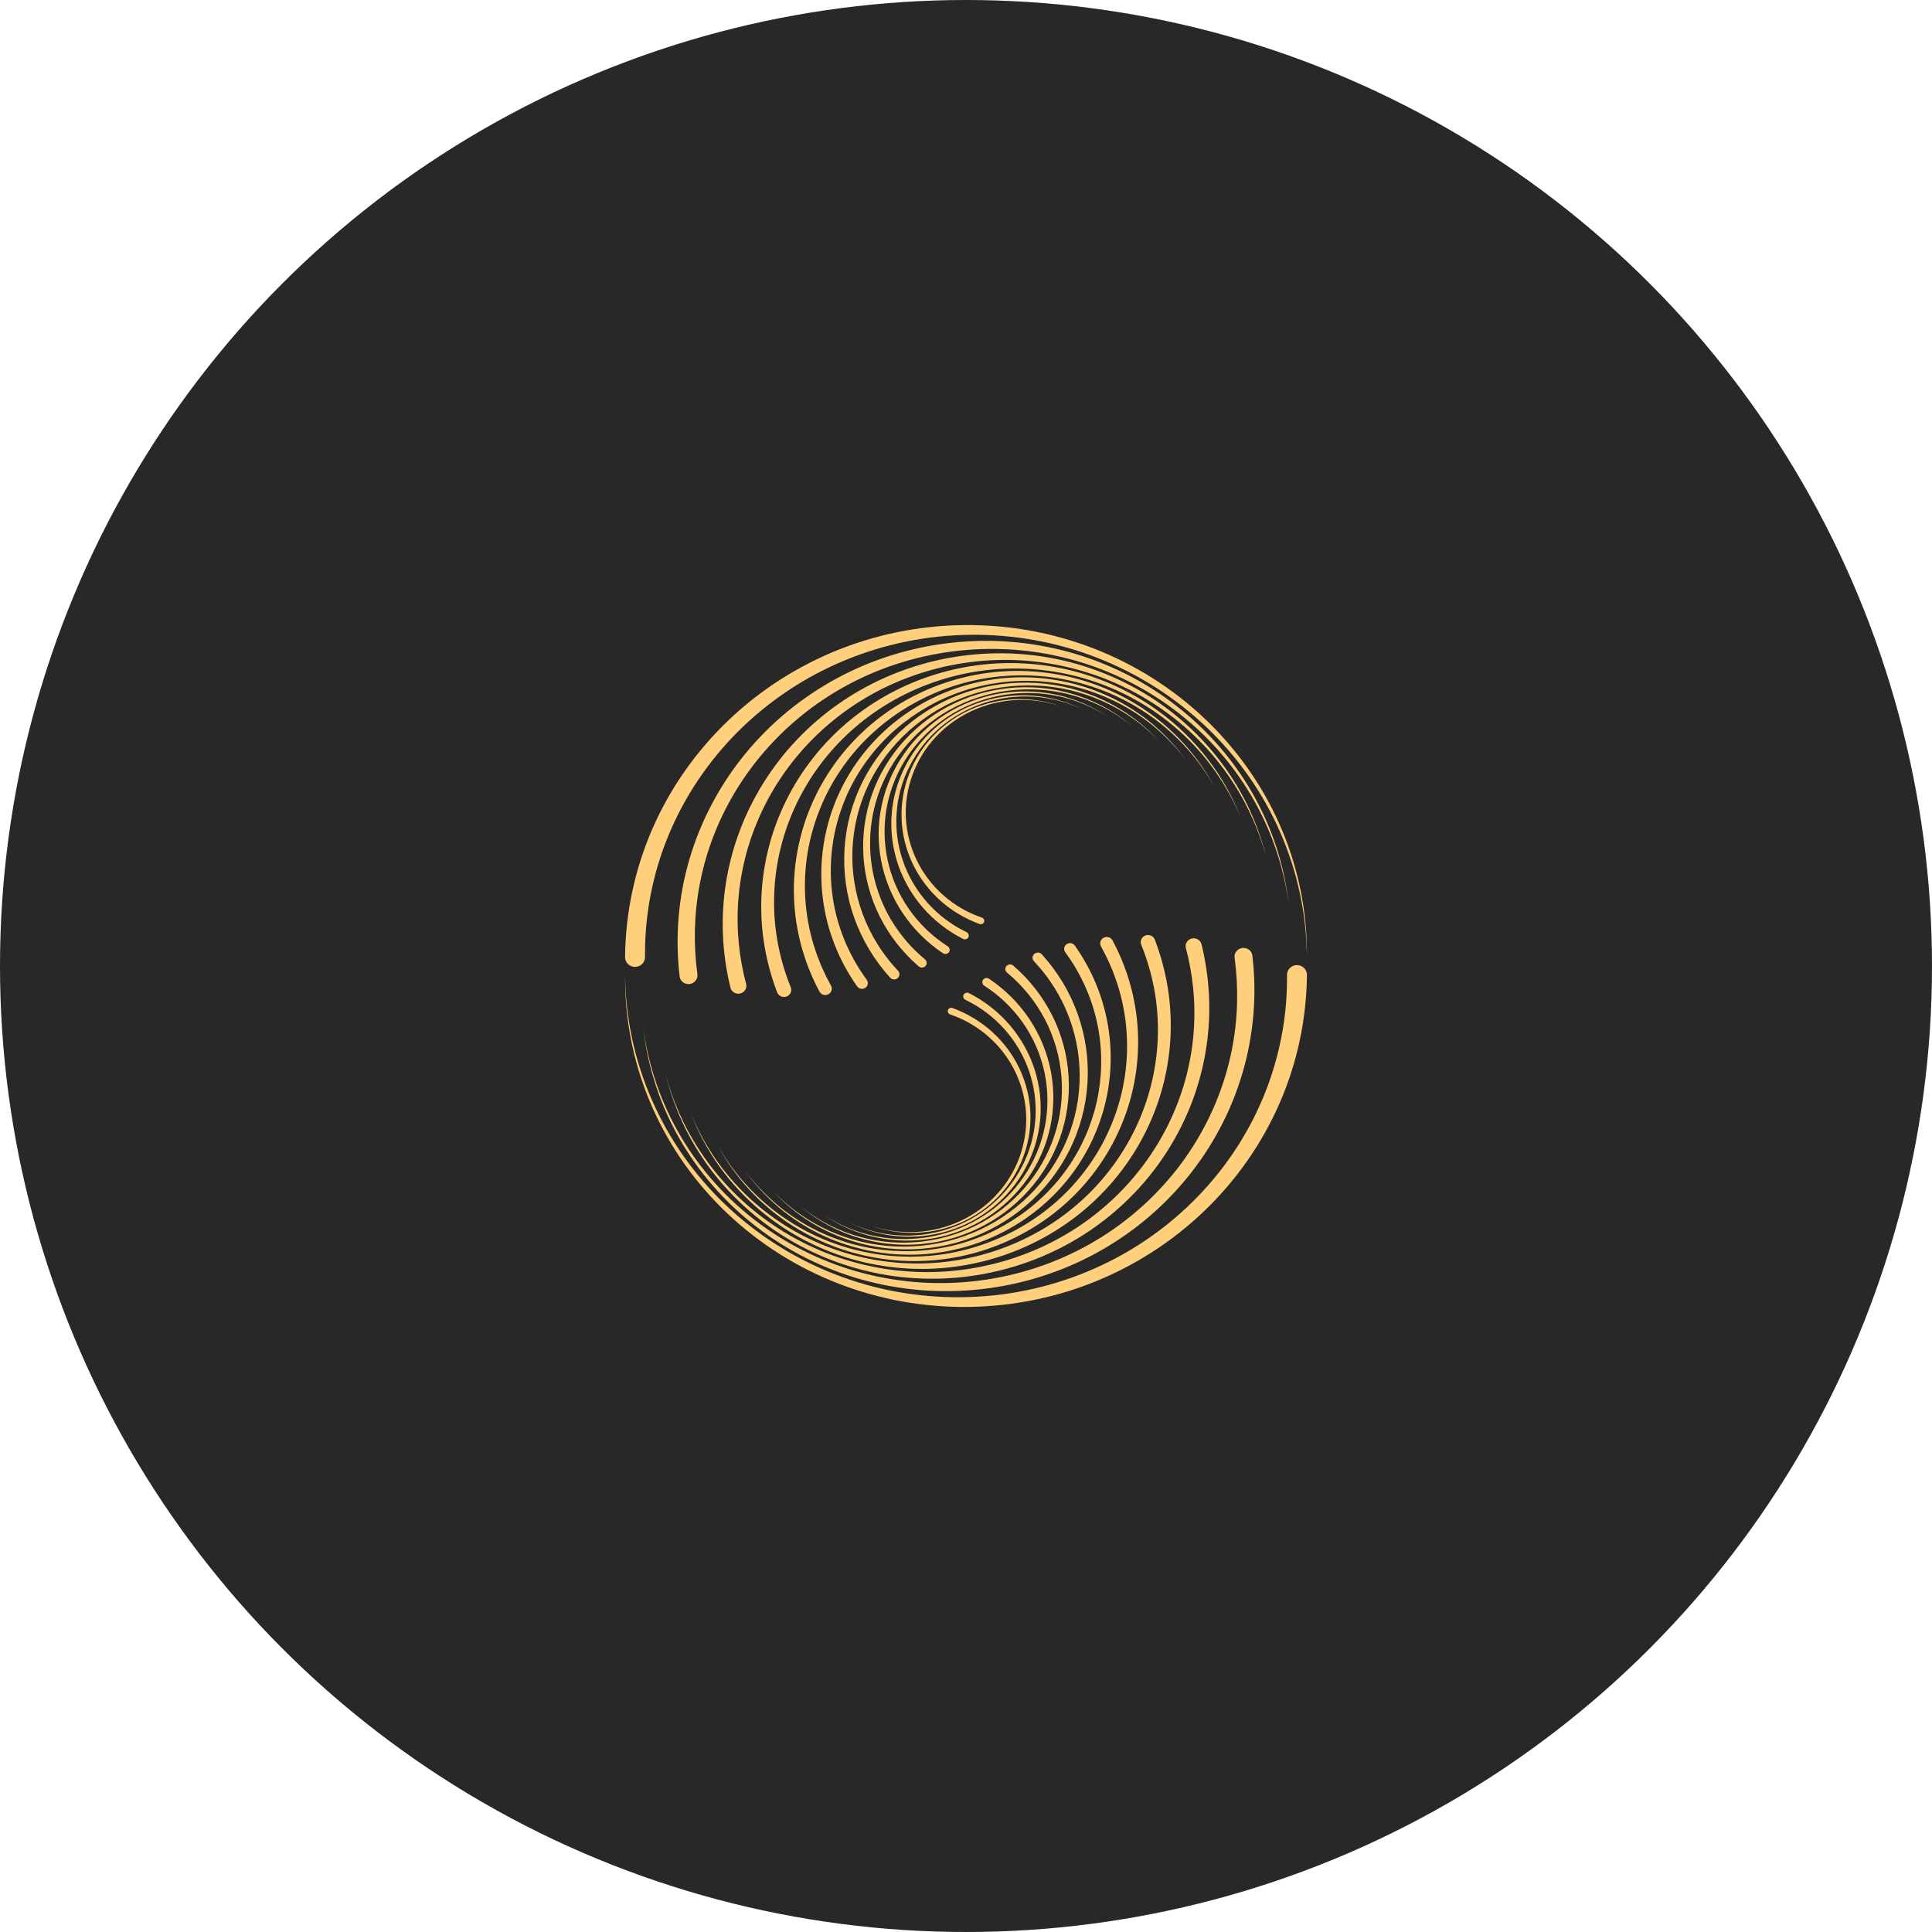 <?xml version="1.0" encoding="UTF-8"?>
<svg width="68px" height="68px" viewBox="0 0 68 68" version="1.1" xmlns="http://www.w3.org/2000/svg" xmlns:xlink="http://www.w3.org/1999/xlink">
    <title>icon-day-charter</title>
    <g id="Dashboard" stroke="none" stroke-width="1" fill="none" fill-rule="evenodd">
        <g id="Dashboard-Welcome_incomplete" transform="translate(-397, -983)">
            <g id="Group-6" transform="translate(355, 593)">
                <g id="new-/-preferences-copy" transform="translate(18, 372)">
                    <g id="icon-day-charter" transform="translate(24, 18)">
                        <circle id="Oval" fill="#282829" cx="34" cy="34" r="34"></circle>
                        <g id="Group" transform="translate(22, 22)" fill="#FFCF7B" fill-rule="nonzero">
                            <g id="Combined-Shape">
                                <path d="M23.646,11.969 C23.84,11.967 23.998,12.118 24,12.307 L24,12.313 L24,12.313 C23.992,13.089 23.907,13.863 23.746,14.622 C23.584,15.381 23.346,16.123 23.035,16.835 C22.724,17.547 22.341,18.228 21.894,18.865 C21.447,19.503 20.936,20.097 20.372,20.637 C19.807,21.177 19.189,21.662 18.528,22.084 C17.868,22.506 17.166,22.864 16.435,23.152 C15.704,23.439 14.944,23.656 14.17,23.797 C13.397,23.939 12.61,24.006 11.825,24 C11.04,23.992 10.255,23.911 9.488,23.756 C8.72,23.6 7.969,23.371 7.249,23.073 C6.529,22.774 5.839,22.407 5.194,21.977 C4.549,21.548 3.948,21.058 3.402,20.516 C2.856,19.974 2.365,19.381 1.938,18.747 C1.511,18.113 1.148,17.439 0.858,16.737 C0.567,16.035 0.348,15.306 0.205,14.564 C0.09,13.97 0.024,13.368 0.005,12.765 L0,12.325 L0.014,12.765 C0.044,13.367 0.122,13.967 0.248,14.556 C0.405,15.293 0.637,16.013 0.939,16.704 C1.241,17.395 1.613,18.056 2.047,18.675 C2.481,19.294 2.978,19.871 3.526,20.396 C4.074,20.92 4.675,21.391 5.316,21.8 C5.958,22.21 6.64,22.557 7.35,22.836 C8.059,23.115 8.797,23.325 9.547,23.463 C10.298,23.6 11.062,23.665 11.825,23.658 C12.588,23.651 13.349,23.572 14.094,23.421 C14.839,23.27 15.568,23.048 16.267,22.757 C16.966,22.468 17.635,22.111 18.261,21.694 C18.887,21.277 19.47,20.801 20,20.275 C20.53,19.749 21.007,19.172 21.421,18.557 C21.835,17.942 22.186,17.287 22.468,16.607 C22.75,15.926 22.963,15.218 23.101,14.498 C23.213,13.922 23.277,13.338 23.294,12.752 L23.299,12.313 C23.297,12.125 23.453,11.97 23.646,11.969 Z M22.079,11.631 C22.079,11.632 22.08,11.635 22.08,11.636 C22.161,12.33 22.173,13.031 22.114,13.726 C22.055,14.421 21.925,15.11 21.728,15.779 C21.53,16.448 21.265,17.097 20.937,17.714 C20.61,18.332 20.221,18.917 19.777,19.46 C19.333,20.002 18.836,20.502 18.293,20.949 C17.751,21.396 17.164,21.791 16.543,22.126 C15.923,22.461 15.268,22.736 14.593,22.945 C13.918,23.155 13.223,23.298 12.521,23.376 C11.819,23.453 11.109,23.465 10.406,23.408 C9.702,23.351 9.006,23.227 8.329,23.037 C7.652,22.847 6.995,22.592 6.37,22.278 C5.746,21.964 5.153,21.59 4.604,21.164 C4.055,20.738 3.55,20.261 3.097,19.74 C2.644,19.219 2.245,18.656 1.906,18.06 C1.567,17.465 1.289,16.837 1.078,16.189 C0.909,15.671 0.781,15.14 0.697,14.603 L0.643,14.213 L0.705,14.602 C0.8,15.137 0.937,15.664 1.115,16.177 C1.339,16.818 1.627,17.437 1.975,18.022 C2.322,18.607 2.729,19.158 3.187,19.665 C3.644,20.171 4.152,20.634 4.701,21.043 C5.25,21.453 5.84,21.81 6.459,22.107 C7.078,22.404 7.726,22.642 8.392,22.815 C9.057,22.988 9.74,23.097 10.426,23.14 C11.112,23.182 11.802,23.159 12.482,23.071 C13.163,22.983 13.834,22.831 14.482,22.617 C15.131,22.402 15.757,22.126 16.349,21.792 C16.94,21.459 17.497,21.068 18.009,20.629 C18.522,20.19 18.989,19.702 19.404,19.176 C19.818,18.649 20.179,18.083 20.479,17.489 C20.78,16.895 21.02,16.273 21.195,15.635 C21.371,14.997 21.48,14.342 21.523,13.684 C21.558,13.158 21.549,12.629 21.499,12.104 L21.454,11.711 C21.431,11.543 21.553,11.388 21.725,11.366 C21.898,11.344 22.057,11.462 22.079,11.631 Z M20.288,11.232 C20.289,11.233 20.289,11.236 20.29,11.237 C20.44,11.848 20.529,12.473 20.555,13.1 C20.581,13.727 20.542,14.356 20.441,14.975 C20.34,15.594 20.176,16.202 19.953,16.789 C19.73,17.375 19.448,17.939 19.113,18.471 C18.778,19.003 18.39,19.503 17.956,19.96 C17.521,20.418 17.042,20.833 16.525,21.199 C16.008,21.565 15.454,21.88 14.875,22.139 C14.296,22.398 13.691,22.601 13.072,22.745 C12.454,22.889 11.821,22.975 11.187,22.999 C10.552,23.024 9.915,22.987 9.289,22.89 C8.663,22.793 8.048,22.635 7.454,22.421 C6.861,22.207 6.29,21.937 5.752,21.615 C5.213,21.293 4.708,20.92 4.245,20.504 C3.782,20.087 3.361,19.626 2.992,19.13 C2.622,18.634 2.303,18.103 2.041,17.547 C1.832,17.102 1.658,16.642 1.523,16.172 L1.429,15.824 L1.529,16.17 C1.674,16.637 1.856,17.093 2.073,17.533 C2.345,18.082 2.672,18.604 3.049,19.089 C3.425,19.575 3.851,20.023 4.316,20.427 C4.782,20.831 5.288,21.189 5.825,21.497 C6.361,21.804 6.928,22.059 7.515,22.259 C8.101,22.458 8.707,22.601 9.321,22.685 C9.935,22.769 10.557,22.793 11.174,22.758 C11.792,22.723 12.406,22.628 13.004,22.477 C13.602,22.325 14.184,22.118 14.739,21.857 C15.295,21.597 15.823,21.282 16.314,20.921 C16.805,20.56 17.258,20.152 17.666,19.705 C18.075,19.258 18.437,18.772 18.748,18.258 C19.059,17.743 19.317,17.199 19.519,16.636 C19.721,16.074 19.865,15.492 19.95,14.903 C20.034,14.314 20.059,13.718 20.023,13.126 C19.995,12.652 19.927,12.18 19.824,11.717 L19.739,11.371 C19.699,11.223 19.791,11.072 19.942,11.033 C20.094,10.995 20.249,11.084 20.288,11.232 Z M18.644,11.067 C18.644,11.068 18.645,11.07 18.645,11.071 C18.848,11.601 18.998,12.15 19.092,12.707 C19.186,13.265 19.222,13.831 19.202,14.395 C19.181,14.958 19.103,15.519 18.97,16.066 C18.837,16.614 18.649,17.148 18.409,17.659 C18.17,18.17 17.879,18.658 17.543,19.113 C17.207,19.568 16.825,19.991 16.404,20.373 C15.984,20.754 15.525,21.095 15.036,21.388 C14.548,21.682 14.031,21.927 13.494,22.123 C12.958,22.317 12.402,22.461 11.838,22.551 C11.274,22.641 10.702,22.676 10.131,22.656 C9.561,22.636 8.993,22.561 8.439,22.433 C7.885,22.306 7.344,22.125 6.827,21.895 C6.31,21.665 5.817,21.386 5.356,21.063 C4.896,20.74 4.468,20.374 4.082,19.97 C3.696,19.567 3.351,19.126 3.055,18.658 C2.817,18.283 2.611,17.89 2.436,17.484 L2.317,17.191 L2.442,17.482 C2.624,17.884 2.838,18.272 3.082,18.641 C3.386,19.103 3.737,19.534 4.129,19.927 C4.519,20.321 4.95,20.676 5.412,20.987 C5.873,21.298 6.365,21.564 6.879,21.781 C7.393,21.998 7.928,22.166 8.475,22.282 C9.021,22.397 9.578,22.46 10.136,22.47 C10.694,22.479 11.252,22.434 11.8,22.337 C12.348,22.239 12.885,22.089 13.403,21.89 C13.92,21.691 14.417,21.444 14.883,21.151 C15.35,20.859 15.786,20.522 16.184,20.147 C16.582,19.772 16.941,19.359 17.255,18.916 C17.57,18.473 17.839,18.001 18.059,17.508 C18.278,17.014 18.448,16.501 18.565,15.977 C18.681,15.453 18.745,14.918 18.754,14.383 C18.764,13.848 18.719,13.312 18.62,12.787 C18.541,12.366 18.428,11.952 18.283,11.55 L18.168,11.25 C18.116,11.122 18.181,10.977 18.312,10.927 C18.443,10.876 18.592,10.939 18.644,11.067 Z M17.156,11.095 C17.156,11.096 17.157,11.098 17.158,11.099 L17.158,11.099 C17.398,11.551 17.595,12.025 17.741,12.513 C17.887,13.001 17.984,13.503 18.029,14.008 C18.074,14.514 18.067,15.023 18.01,15.527 C17.953,16.03 17.845,16.527 17.689,17.009 C17.532,17.491 17.327,17.958 17.078,18.401 C16.829,18.843 16.536,19.261 16.203,19.647 C15.871,20.033 15.499,20.387 15.096,20.701 C14.693,21.015 14.258,21.29 13.801,21.521 C13.344,21.753 12.864,21.941 12.37,22.081 C11.876,22.221 11.368,22.314 10.857,22.357 C10.345,22.4 9.83,22.394 9.32,22.339 C8.811,22.284 8.307,22.18 7.82,22.03 C7.332,21.88 6.86,21.683 6.412,21.444 C5.964,21.205 5.541,20.923 5.151,20.604 C4.76,20.285 4.403,19.928 4.085,19.541 C3.847,19.251 3.631,18.944 3.439,18.623 L3.255,18.299 L3.445,18.62 C3.643,18.936 3.864,19.239 4.107,19.524 C4.431,19.903 4.794,20.251 5.187,20.561 C5.581,20.87 6.005,21.142 6.453,21.37 C6.9,21.599 7.37,21.784 7.853,21.923 C8.337,22.062 8.834,22.155 9.335,22.2 C9.836,22.244 10.341,22.241 10.84,22.19 C11.34,22.139 11.833,22.039 12.312,21.893 C12.79,21.748 13.253,21.556 13.693,21.323 C14.133,21.09 14.549,20.816 14.932,20.505 C15.316,20.194 15.668,19.847 15.981,19.469 C16.295,19.091 16.569,18.684 16.8,18.255 C17.031,17.826 17.218,17.375 17.359,16.911 C17.499,16.447 17.593,15.97 17.638,15.49 C17.684,15.009 17.68,14.525 17.628,14.046 C17.576,13.567 17.476,13.093 17.328,12.634 C17.218,12.29 17.081,11.954 16.92,11.63 L16.752,11.309 C16.691,11.2 16.732,11.064 16.844,11.005 C16.955,10.946 17.095,10.986 17.156,11.095 Z M15.783,11.234 L15.83,11.28 C15.83,11.28 15.831,11.282 15.832,11.283 C16.098,11.661 16.326,12.063 16.512,12.483 C16.698,12.904 16.841,13.342 16.938,13.788 C17.035,14.235 17.086,14.691 17.092,15.147 C17.097,15.603 17.057,16.058 16.972,16.506 C16.886,16.953 16.756,17.392 16.583,17.813 C16.411,18.235 16.195,18.64 15.942,19.021 C15.688,19.401 15.396,19.756 15.071,20.08 C14.746,20.403 14.389,20.695 14.007,20.951 C13.624,21.206 13.217,21.426 12.792,21.604 C12.366,21.782 11.923,21.919 11.471,22.012 C11.019,22.106 10.558,22.155 10.096,22.16 C9.635,22.166 9.174,22.127 8.721,22.045 C8.269,21.963 7.825,21.837 7.398,21.672 C6.971,21.506 6.561,21.299 6.176,21.056 C5.792,20.812 5.432,20.532 5.105,20.22 C4.859,19.987 4.632,19.735 4.424,19.469 L4.23,19.207 L4.429,19.465 C4.642,19.727 4.874,19.974 5.123,20.202 C5.455,20.507 5.818,20.779 6.204,21.013 C6.591,21.248 7.001,21.445 7.426,21.601 C7.851,21.757 8.292,21.873 8.739,21.946 C9.187,22.018 9.641,22.048 10.094,22.034 C10.547,22.021 10.997,21.964 11.438,21.865 C11.878,21.766 12.308,21.624 12.719,21.443 C13.13,21.262 13.522,21.041 13.888,20.786 C14.255,20.531 14.595,20.242 14.903,19.923 C15.211,19.604 15.486,19.256 15.724,18.885 C15.961,18.515 16.16,18.121 16.318,17.713 C16.476,17.305 16.593,16.883 16.666,16.453 C16.739,16.024 16.769,15.588 16.756,15.153 C16.742,14.719 16.685,14.287 16.584,13.864 C16.484,13.442 16.34,13.03 16.157,12.636 C16.02,12.34 15.86,12.055 15.68,11.782 L15.493,11.514 C15.426,11.423 15.448,11.297 15.541,11.233 C15.615,11.181 15.713,11.184 15.783,11.234 Z M14.666,11.586 L14.668,11.588 C14.948,11.898 15.198,12.233 15.411,12.588 C15.624,12.944 15.801,13.32 15.938,13.709 C16.075,14.097 16.173,14.499 16.229,14.906 C16.285,15.312 16.301,15.724 16.275,16.132 C16.249,16.541 16.182,16.947 16.075,17.342 C15.968,17.737 15.822,18.122 15.638,18.489 C15.454,18.856 15.233,19.204 14.979,19.528 C14.726,19.852 14.439,20.151 14.127,20.42 C13.814,20.689 13.475,20.929 13.115,21.133 C12.755,21.338 12.375,21.508 11.981,21.639 C11.588,21.771 11.181,21.864 10.77,21.918 C10.358,21.972 9.942,21.987 9.528,21.962 C9.115,21.937 8.704,21.872 8.304,21.77 C7.904,21.667 7.515,21.527 7.144,21.35 C6.773,21.174 6.42,20.962 6.092,20.718 C5.847,20.536 5.615,20.335 5.4,20.12 L5.196,19.906 L5.404,20.116 C5.623,20.327 5.858,20.523 6.107,20.7 C6.438,20.937 6.792,21.141 7.164,21.309 C7.536,21.478 7.924,21.61 8.321,21.704 C8.719,21.798 9.125,21.854 9.533,21.871 C9.941,21.888 10.351,21.866 10.753,21.806 C11.156,21.745 11.552,21.647 11.935,21.511 C12.317,21.375 12.685,21.203 13.031,20.997 C13.378,20.791 13.703,20.552 14.002,20.286 C14.301,20.018 14.572,19.724 14.812,19.406 C15.051,19.088 15.257,18.748 15.427,18.391 C15.598,18.035 15.731,17.662 15.827,17.281 C15.922,16.9 15.978,16.51 15.996,16.118 C16.013,15.727 15.99,15.334 15.929,14.948 C15.868,14.561 15.768,14.181 15.631,13.814 C15.494,13.448 15.319,13.095 15.111,12.762 C14.955,12.513 14.78,12.275 14.588,12.051 L14.391,11.831 C14.322,11.757 14.327,11.643 14.403,11.575 C14.479,11.507 14.596,11.512 14.666,11.586 Z M13.661,11.984 C13.661,11.984 13.662,11.985 13.663,11.986 C13.948,12.232 14.209,12.505 14.439,12.8 C14.67,13.095 14.87,13.412 15.036,13.744 C15.203,14.077 15.335,14.425 15.431,14.782 C15.527,15.139 15.587,15.506 15.61,15.873 C15.633,16.241 15.619,16.611 15.568,16.975 C15.517,17.34 15.429,17.699 15.307,18.047 C15.184,18.394 15.026,18.729 14.836,19.045 C14.645,19.362 14.423,19.659 14.174,19.933 C13.925,20.207 13.649,20.457 13.351,20.678 C13.052,20.899 12.732,21.092 12.395,21.251 C12.058,21.411 11.706,21.538 11.344,21.63 C10.983,21.722 10.612,21.779 10.24,21.801 C9.868,21.823 9.494,21.81 9.125,21.761 C8.756,21.712 8.393,21.628 8.041,21.51 C7.69,21.392 7.351,21.24 7.031,21.058 C6.791,20.921 6.561,20.767 6.345,20.597 L6.148,20.436 L6.348,20.593 C6.568,20.759 6.8,20.908 7.041,21.04 C7.364,21.216 7.704,21.361 8.055,21.471 C8.405,21.582 8.767,21.658 9.133,21.7 C9.499,21.742 9.868,21.748 10.234,21.72 C10.601,21.691 10.964,21.628 11.317,21.531 C11.67,21.434 12.013,21.303 12.339,21.141 C12.665,20.98 12.974,20.786 13.261,20.565 C13.547,20.345 13.811,20.096 14.048,19.826 C14.284,19.555 14.494,19.263 14.672,18.954 C14.85,18.644 14.996,18.318 15.108,17.982 C15.22,17.645 15.297,17.298 15.339,16.947 C15.381,16.596 15.388,16.242 15.359,15.89 C15.33,15.539 15.266,15.19 15.168,14.852 C15.07,14.513 14.938,14.184 14.774,13.871 C14.61,13.559 14.414,13.262 14.191,12.987 C14.023,12.781 13.84,12.587 13.644,12.407 L13.443,12.232 C13.373,12.174 13.364,12.071 13.424,12.002 C13.484,11.933 13.59,11.925 13.661,11.984 Z M12.808,12.447 L12.81,12.448 L12.81,12.448 C13.093,12.638 13.356,12.853 13.595,13.092 C13.834,13.331 14.049,13.593 14.235,13.872 C14.421,14.152 14.578,14.449 14.704,14.757 C14.83,15.066 14.925,15.387 14.987,15.713 C15.049,16.039 15.078,16.371 15.073,16.702 C15.069,17.033 15.031,17.363 14.961,17.687 C14.89,18.01 14.787,18.326 14.652,18.629 C14.518,18.932 14.353,19.222 14.162,19.493 C13.97,19.764 13.751,20.017 13.51,20.246 C13.268,20.476 13.003,20.682 12.721,20.86 C12.438,21.039 12.137,21.19 11.825,21.311 C11.512,21.432 11.188,21.523 10.858,21.582 C10.528,21.641 10.192,21.669 9.857,21.665 C9.522,21.661 9.188,21.624 8.861,21.557 C8.533,21.489 8.214,21.389 7.907,21.261 C7.677,21.164 7.455,21.051 7.242,20.923 L7.036,20.791 L7.245,20.919 C7.46,21.043 7.684,21.152 7.914,21.244 C8.222,21.366 8.542,21.459 8.868,21.521 C9.194,21.582 9.526,21.612 9.857,21.61 C10.189,21.608 10.519,21.574 10.843,21.51 C11.167,21.445 11.485,21.35 11.789,21.226 C12.094,21.101 12.385,20.948 12.658,20.768 C12.931,20.589 13.186,20.383 13.417,20.155 C13.648,19.927 13.856,19.677 14.037,19.411 C14.218,19.144 14.372,18.86 14.496,18.565 C14.62,18.27 14.714,17.963 14.776,17.65 C14.838,17.337 14.868,17.019 14.866,16.701 C14.864,16.383 14.83,16.066 14.765,15.755 C14.699,15.444 14.603,15.14 14.477,14.848 C14.351,14.556 14.196,14.276 14.014,14.014 C13.833,13.752 13.625,13.508 13.394,13.287 C13.222,13.12 13.036,12.967 12.84,12.827 L12.641,12.692 C12.572,12.647 12.553,12.556 12.599,12.488 C12.645,12.421 12.738,12.402 12.808,12.447 Z M12.098,12.952 C12.099,12.952 12.1,12.952 12.1,12.953 C12.374,13.092 12.634,13.256 12.874,13.444 C13.115,13.632 13.336,13.842 13.533,14.072 C13.731,14.302 13.905,14.551 14.052,14.813 C14.2,15.075 14.32,15.351 14.413,15.636 C14.504,15.921 14.568,16.214 14.601,16.511 C14.635,16.807 14.638,17.106 14.611,17.402 C14.585,17.699 14.528,17.992 14.442,18.277 C14.356,18.562 14.242,18.838 14.101,19.101 C13.96,19.364 13.794,19.613 13.604,19.844 C13.414,20.075 13.2,20.287 12.968,20.477 C12.735,20.666 12.484,20.833 12.218,20.975 C11.953,21.116 11.673,21.232 11.385,21.32 C11.097,21.409 10.8,21.469 10.5,21.501 C10.2,21.533 9.898,21.537 9.598,21.511 C9.298,21.485 9.001,21.431 8.713,21.348 C8.425,21.266 8.145,21.156 7.879,21.021 C8.148,21.151 8.429,21.256 8.717,21.333 C9.006,21.409 9.302,21.458 9.601,21.478 C9.899,21.498 10.198,21.489 10.494,21.452 C10.79,21.415 11.082,21.35 11.364,21.257 C11.646,21.165 11.919,21.046 12.177,20.903 C12.435,20.759 12.678,20.591 12.902,20.401 C13.125,20.212 13.329,20.001 13.51,19.772 C13.691,19.544 13.848,19.299 13.98,19.041 C14.112,18.783 14.217,18.514 14.295,18.237 C14.373,17.96 14.422,17.675 14.442,17.389 C14.462,17.104 14.453,16.816 14.416,16.532 C14.378,16.248 14.312,15.969 14.219,15.698 C14.125,15.427 14.005,15.165 13.86,14.918 C13.714,14.671 13.544,14.437 13.353,14.223 C13.161,14.008 12.947,13.812 12.717,13.639 C12.563,13.524 12.401,13.418 12.233,13.323 L11.977,13.188 C11.91,13.156 11.882,13.076 11.916,13.011 C11.949,12.946 12.031,12.919 12.098,12.952 Z M11.521,13.477 C11.521,13.478 11.522,13.478 11.523,13.478 C11.783,13.574 12.033,13.693 12.269,13.835 C12.505,13.977 12.727,14.142 12.929,14.326 C13.131,14.51 13.315,14.713 13.476,14.932 C13.637,15.151 13.776,15.385 13.891,15.629 C14.005,15.874 14.094,16.129 14.157,16.39 C14.221,16.651 14.257,16.918 14.267,17.185 C14.276,17.453 14.259,17.721 14.214,17.985 C14.17,18.248 14.098,18.507 14.002,18.757 C13.906,19.007 13.785,19.247 13.642,19.474 C13.498,19.7 13.331,19.913 13.145,20.107 C12.959,20.301 12.753,20.477 12.532,20.632 C12.31,20.786 12.074,20.92 11.826,21.03 C11.579,21.139 11.32,21.225 11.056,21.286 C10.792,21.346 10.522,21.381 10.251,21.391 C9.981,21.4 9.709,21.383 9.442,21.34 C9.176,21.297 8.913,21.229 8.661,21.136 C8.915,21.224 9.178,21.287 9.445,21.325 C9.711,21.363 9.982,21.375 10.25,21.361 C10.518,21.347 10.785,21.307 11.045,21.242 C11.305,21.177 11.559,21.088 11.8,20.975 C12.042,20.863 12.272,20.727 12.486,20.572 C12.701,20.416 12.899,20.239 13.077,20.046 C13.256,19.853 13.415,19.643 13.55,19.42 C13.686,19.196 13.799,18.96 13.888,18.716 C13.976,18.472 14.04,18.22 14.078,17.964 C14.116,17.708 14.129,17.449 14.114,17.191 C14.1,16.934 14.06,16.678 13.994,16.428 C13.929,16.179 13.838,15.936 13.724,15.704 C13.61,15.472 13.473,15.251 13.316,15.046 C13.158,14.84 12.98,14.65 12.784,14.479 C12.589,14.308 12.376,14.156 12.151,14.026 C12,13.939 11.844,13.862 11.683,13.795 L11.439,13.702 C11.375,13.68 11.342,13.612 11.365,13.55 C11.387,13.488 11.457,13.456 11.521,13.477 Z M13.869,1.344 C14.439,1.364 15.006,1.439 15.561,1.566 C16.115,1.694 16.655,1.875 17.173,2.105 C17.69,2.335 18.183,2.614 18.644,2.937 C19.104,3.259 19.532,3.626 19.918,4.03 C20.304,4.433 20.649,4.874 20.945,5.342 C21.183,5.717 21.389,6.11 21.563,6.516 L21.679,6.8 L21.558,6.518 C21.376,6.116 21.162,5.728 20.918,5.359 C20.614,4.897 20.262,4.466 19.871,4.072 C19.48,3.679 19.05,3.324 18.588,3.013 C18.127,2.702 17.634,2.436 17.121,2.219 C16.607,2.001 16.072,1.834 15.525,1.718 C14.979,1.603 14.421,1.54 13.864,1.53 C13.306,1.521 12.747,1.566 12.2,1.663 C11.652,1.761 11.115,1.911 10.597,2.11 C10.08,2.309 9.583,2.556 9.117,2.849 C8.65,3.141 8.214,3.478 7.816,3.853 C7.418,4.228 7.059,4.641 6.744,5.084 C6.43,5.527 6.161,5.999 5.941,6.492 C5.722,6.985 5.552,7.499 5.435,8.023 C5.318,8.547 5.255,9.082 5.245,9.617 C5.236,10.152 5.281,10.688 5.38,11.213 C5.459,11.634 5.572,12.048 5.717,12.45 L5.832,12.75 C5.884,12.878 5.819,13.023 5.688,13.073 C5.556,13.124 5.408,13.061 5.356,12.933 C5.356,12.932 5.355,12.93 5.354,12.929 C5.152,12.399 5.001,11.85 4.908,11.293 C4.814,10.735 4.777,10.169 4.798,9.605 C4.819,9.042 4.897,8.481 5.03,7.934 C5.163,7.386 5.351,6.852 5.591,6.341 C5.83,5.83 6.121,5.342 6.457,4.887 C6.793,4.432 7.175,4.009 7.596,3.627 C8.016,3.246 8.475,2.905 8.963,2.612 C9.452,2.318 9.969,2.072 10.506,1.877 C11.042,1.683 11.597,1.538 12.161,1.449 C12.726,1.359 13.298,1.324 13.869,1.344 Z M14.68,1.661 C15.189,1.716 15.692,1.82 16.18,1.97 C16.668,2.12 17.14,2.317 17.588,2.556 C18.036,2.795 18.459,3.077 18.849,3.396 C19.239,3.715 19.597,4.072 19.915,4.459 C20.153,4.749 20.369,5.056 20.561,5.377 L20.744,5.7 L20.555,5.38 C20.357,5.064 20.136,4.761 19.893,4.476 C19.568,4.097 19.206,3.749 18.813,3.439 C18.419,3.13 17.995,2.858 17.547,2.63 C17.1,2.401 16.63,2.216 16.147,2.077 C15.663,1.938 15.166,1.845 14.665,1.8 C14.164,1.756 13.659,1.759 13.159,1.81 C12.66,1.862 12.167,1.961 11.688,2.107 C11.21,2.252 10.747,2.444 10.307,2.677 C9.867,2.91 9.451,3.184 9.068,3.495 C8.684,3.806 8.332,4.153 8.018,4.531 C7.705,4.909 7.431,5.316 7.2,5.745 C6.969,6.174 6.782,6.625 6.641,7.089 C6.5,7.553 6.407,8.03 6.361,8.51 C6.316,8.991 6.32,9.476 6.372,9.955 C6.424,10.434 6.524,10.907 6.672,11.366 C6.782,11.71 6.919,12.046 7.079,12.37 L7.248,12.691 C7.309,12.8 7.268,12.936 7.156,12.995 C7.044,13.054 6.905,13.014 6.844,12.905 C6.844,12.904 6.842,12.902 6.842,12.901 L6.842,12.901 C6.601,12.449 6.405,11.975 6.259,11.487 C6.112,10.999 6.016,10.497 5.971,9.992 C5.926,9.486 5.932,8.977 5.99,8.474 C6.047,7.97 6.155,7.473 6.311,6.991 C6.468,6.509 6.672,6.042 6.921,5.6 C7.17,5.157 7.464,4.739 7.797,4.353 C8.129,3.967 8.501,3.613 8.904,3.299 C9.307,2.985 9.742,2.71 10.199,2.479 C10.656,2.247 11.136,2.059 11.63,1.919 C12.124,1.779 12.632,1.686 13.143,1.643 C13.655,1.6 14.17,1.606 14.68,1.661 Z M14.711,1.11 C15.337,1.207 15.952,1.365 16.545,1.579 C17.139,1.793 17.71,2.063 18.248,2.385 C18.787,2.707 19.292,3.08 19.755,3.497 C20.218,3.913 20.638,4.374 21.008,4.87 C21.378,5.366 21.697,5.897 21.959,6.453 C22.168,6.898 22.341,7.358 22.477,7.829 L22.57,8.175 L22.47,7.831 C22.326,7.363 22.144,6.907 21.926,6.468 C21.655,5.919 21.327,5.396 20.951,4.911 C20.575,4.425 20.149,3.977 19.683,3.573 C19.218,3.17 18.712,2.811 18.175,2.503 C17.639,2.196 17.072,1.941 16.485,1.741 C15.899,1.542 15.293,1.399 14.679,1.315 C14.065,1.231 13.443,1.207 12.825,1.242 C12.208,1.277 11.594,1.372 10.996,1.523 C10.398,1.675 9.816,1.882 9.26,2.143 C8.705,2.403 8.177,2.718 7.686,3.079 C7.195,3.44 6.742,3.848 6.333,4.295 C5.925,4.742 5.562,5.228 5.252,5.742 C4.941,6.257 4.683,6.801 4.481,7.364 C4.279,7.927 4.135,8.508 4.05,9.097 C3.965,9.686 3.941,10.282 3.977,10.875 C4.005,11.349 4.072,11.82 4.176,12.283 L4.261,12.63 C4.3,12.777 4.209,12.928 4.057,12.967 C3.906,13.005 3.751,12.916 3.711,12.768 C3.711,12.767 3.71,12.765 3.71,12.763 L3.71,12.763 C3.56,12.152 3.47,11.527 3.445,10.9 C3.419,10.273 3.457,9.644 3.559,9.025 C3.66,8.406 3.824,7.798 4.047,7.212 C4.27,6.625 4.552,6.061 4.887,5.529 C5.222,4.997 5.61,4.497 6.044,4.04 C6.478,3.582 6.958,3.167 7.475,2.801 C7.992,2.436 8.545,2.12 9.125,1.861 C9.704,1.602 10.309,1.399 10.927,1.255 C11.546,1.111 12.179,1.025 12.813,1.001 C13.448,0.976 14.084,1.013 14.711,1.11 Z M13.903,1.84 C14.365,1.834 14.826,1.873 15.279,1.955 C15.731,2.037 16.175,2.162 16.602,2.328 C17.029,2.494 17.439,2.7 17.823,2.944 C18.208,3.187 18.568,3.468 18.895,3.78 C19.141,4.013 19.368,4.265 19.576,4.531 L19.769,4.792 L19.571,4.534 C19.358,4.273 19.126,4.026 18.877,3.798 C18.545,3.493 18.182,3.221 17.796,2.986 C17.409,2.752 16.999,2.555 16.574,2.399 C16.149,2.242 15.708,2.127 15.261,2.054 C14.813,1.982 14.359,1.952 13.906,1.966 C13.453,1.979 13.002,2.036 12.562,2.135 C12.122,2.234 11.692,2.376 11.281,2.557 C10.87,2.738 10.478,2.959 10.112,3.214 C9.745,3.469 9.405,3.758 9.097,4.077 C8.789,4.396 8.514,4.744 8.276,5.115 C8.039,5.485 7.84,5.879 7.682,6.287 C7.524,6.695 7.407,7.117 7.334,7.547 C7.261,7.976 7.231,8.412 7.244,8.847 C7.258,9.281 7.315,9.713 7.416,10.136 C7.516,10.558 7.66,10.97 7.843,11.364 C7.98,11.66 8.14,11.945 8.32,12.218 L8.507,12.486 C8.574,12.577 8.552,12.703 8.459,12.767 C8.366,12.832 8.237,12.811 8.17,12.72 C8.17,12.72 8.169,12.718 8.168,12.717 C7.902,12.339 7.673,11.937 7.488,11.517 C7.302,11.096 7.159,10.658 7.062,10.212 C6.965,9.765 6.914,9.309 6.908,8.853 C6.902,8.397 6.943,7.942 7.028,7.494 C7.114,7.047 7.244,6.608 7.417,6.186 C7.589,5.765 7.805,5.36 8.058,4.979 C8.312,4.599 8.604,4.244 8.929,3.92 C9.253,3.596 9.611,3.304 9.993,3.049 C10.375,2.793 10.783,2.574 11.208,2.396 C11.634,2.218 12.077,2.081 12.529,1.988 C12.981,1.894 13.442,1.845 13.903,1.84 Z M13.594,0.592 C14.297,0.649 14.994,0.773 15.671,0.963 C16.348,1.153 17.005,1.408 17.63,1.722 C18.254,2.036 18.846,2.41 19.395,2.836 C19.944,3.262 20.45,3.739 20.903,4.26 C21.355,4.781 21.755,5.344 22.094,5.94 C22.432,6.536 22.71,7.163 22.922,7.811 C23.091,8.329 23.218,8.86 23.303,9.397 L23.355,9.786 L23.295,9.398 C23.2,8.863 23.063,8.336 22.884,7.823 C22.661,7.182 22.373,6.563 22.025,5.978 C21.677,5.393 21.271,4.842 20.813,4.335 C20.356,3.829 19.847,3.366 19.299,2.957 C18.75,2.547 18.16,2.19 17.541,1.893 C16.922,1.596 16.273,1.358 15.608,1.185 C14.943,1.012 14.26,0.903 13.574,0.86 C12.888,0.818 12.198,0.841 11.518,0.929 C10.837,1.017 10.166,1.169 9.517,1.383 C8.869,1.598 8.243,1.874 7.651,2.208 C7.06,2.541 6.502,2.932 5.99,3.371 C5.478,3.81 5.01,4.298 4.596,4.824 C4.182,5.351 3.821,5.917 3.52,6.511 C3.22,7.105 2.979,7.727 2.804,8.365 C2.629,9.003 2.519,9.658 2.476,10.316 C2.442,10.843 2.45,11.371 2.5,11.896 L2.546,12.289 C2.569,12.457 2.447,12.612 2.274,12.634 C2.102,12.656 1.943,12.538 1.92,12.37 C1.92,12.368 1.92,12.365 1.92,12.364 C1.839,11.67 1.827,10.969 1.886,10.274 C1.945,9.579 2.074,8.89 2.272,8.221 C2.47,7.552 2.735,6.903 3.063,6.286 C3.39,5.668 3.779,5.083 4.223,4.54 C4.666,3.998 5.164,3.498 5.706,3.051 C6.249,2.604 6.836,2.209 7.457,1.874 C8.077,1.539 8.731,1.264 9.406,1.055 C10.081,0.845 10.777,0.702 11.479,0.624 C12.181,0.547 12.891,0.535 13.594,0.592 Z M14.471,2.038 C14.885,2.063 15.296,2.128 15.696,2.23 C16.096,2.333 16.485,2.474 16.856,2.65 C17.227,2.826 17.58,3.038 17.907,3.282 C18.153,3.464 18.385,3.665 18.6,3.88 L18.802,4.093 L18.596,3.884 C18.377,3.673 18.142,3.477 17.893,3.3 C17.562,3.063 17.207,2.859 16.836,2.691 C16.464,2.522 16.076,2.39 15.679,2.296 C15.281,2.202 14.874,2.146 14.467,2.129 C14.059,2.112 13.649,2.134 13.246,2.194 C12.844,2.255 12.447,2.353 12.065,2.489 C11.683,2.625 11.315,2.797 10.969,3.003 C10.622,3.209 10.296,3.448 9.998,3.714 C9.699,3.982 9.428,4.276 9.188,4.594 C8.949,4.912 8.742,5.252 8.572,5.609 C8.402,5.965 8.268,6.338 8.173,6.719 C8.078,7.1 8.022,7.491 8.004,7.882 C7.987,8.273 8.009,8.666 8.071,9.053 C8.132,9.439 8.232,9.819 8.369,10.186 C8.506,10.552 8.681,10.905 8.889,11.238 C9.045,11.487 9.22,11.725 9.411,11.949 L9.609,12.169 C9.678,12.243 9.673,12.358 9.597,12.425 C9.521,12.493 9.403,12.488 9.334,12.414 C9.333,12.414 9.332,12.412 9.332,12.412 C9.052,12.103 8.802,11.767 8.589,11.412 C8.376,11.056 8.199,10.68 8.062,10.292 C7.924,9.903 7.827,9.501 7.771,9.095 C7.715,8.688 7.699,8.277 7.725,7.868 C7.751,7.459 7.818,7.053 7.925,6.658 C8.032,6.263 8.178,5.878 8.362,5.511 C8.546,5.144 8.767,4.796 9.02,4.472 C9.274,4.148 9.56,3.849 9.873,3.58 C10.186,3.311 10.525,3.071 10.885,2.867 C11.245,2.662 11.625,2.492 12.019,2.361 C12.412,2.229 12.819,2.136 13.23,2.082 C13.641,2.028 14.058,2.014 14.471,2.038 Z M14.875,2.239 C15.244,2.288 15.607,2.372 15.959,2.49 C16.31,2.608 16.649,2.76 16.969,2.942 C17.209,3.079 17.438,3.233 17.655,3.403 L17.863,3.573 L17.652,3.407 C17.432,3.241 17.2,3.092 16.958,2.96 C16.636,2.784 16.296,2.639 15.945,2.529 C15.594,2.418 15.233,2.341 14.867,2.3 C14.501,2.258 14.132,2.252 13.765,2.28 C13.399,2.308 13.036,2.372 12.683,2.469 C12.33,2.566 11.987,2.696 11.661,2.858 C11.335,3.02 11.026,3.214 10.739,3.435 C10.453,3.655 10.189,3.904 9.952,4.174 C9.716,4.445 9.506,4.737 9.328,5.046 C9.15,5.356 9.004,5.682 8.892,6.018 C8.78,6.355 8.703,6.702 8.661,7.053 C8.619,7.404 8.612,7.758 8.641,8.11 C8.67,8.461 8.734,8.81 8.832,9.148 C8.93,9.487 9.062,9.816 9.226,10.129 C9.39,10.441 9.586,10.738 9.809,11.013 C9.976,11.219 10.16,11.413 10.356,11.593 L10.557,11.768 C10.627,11.826 10.636,11.929 10.576,11.998 C10.516,12.066 10.41,12.075 10.339,12.016 C10.339,12.016 10.337,12.015 10.337,12.014 C10.052,11.768 9.791,11.495 9.56,11.2 C9.33,10.905 9.13,10.588 8.963,10.256 C8.797,9.923 8.665,9.575 8.569,9.218 C8.473,8.86 8.413,8.494 8.39,8.127 C8.367,7.759 8.381,7.389 8.432,7.024 C8.483,6.66 8.57,6.301 8.693,5.953 C8.816,5.606 8.974,5.271 9.164,4.955 C9.354,4.638 9.577,4.341 9.825,4.067 C10.075,3.793 10.351,3.543 10.649,3.322 C10.948,3.1 11.268,2.908 11.605,2.749 C11.942,2.589 12.294,2.462 12.656,2.37 C13.017,2.278 13.387,2.221 13.76,2.198 C14.132,2.177 14.506,2.19 14.875,2.239 Z M12.175,0 C12.96,0.008 13.745,0.089 14.512,0.244 C15.28,0.4 16.031,0.629 16.751,0.927 C17.471,1.226 18.161,1.593 18.806,2.023 C19.451,2.452 20.052,2.942 20.598,3.484 C21.144,4.026 21.635,4.619 22.062,5.253 C22.489,5.887 22.852,6.561 23.142,7.263 C23.433,7.965 23.652,8.694 23.795,9.436 C23.91,10.03 23.976,10.632 23.995,11.235 L23.999,11.674 L23.986,11.235 C23.956,10.633 23.878,10.033 23.752,9.444 C23.595,8.707 23.363,7.987 23.061,7.296 C22.759,6.605 22.387,5.944 21.953,5.325 C21.519,4.706 21.022,4.129 20.474,3.604 C19.926,3.08 19.325,2.609 18.684,2.2 C18.042,1.79 17.36,1.443 16.65,1.164 C15.941,0.885 15.203,0.675 14.453,0.537 C13.702,0.4 12.938,0.335 12.175,0.342 C11.412,0.349 10.651,0.428 9.906,0.579 C9.161,0.73 8.432,0.953 7.733,1.243 C7.034,1.532 6.365,1.889 5.739,2.306 C5.113,2.723 4.53,3.199 4,3.725 C3.47,4.251 2.993,4.828 2.579,5.443 C2.165,6.058 1.814,6.713 1.532,7.393 C1.25,8.074 1.037,8.782 0.899,9.502 C0.787,10.078 0.723,10.662 0.706,11.248 L0.701,11.687 C0.703,11.876 0.547,12.03 0.354,12.031 C0.16,12.033 0.002,11.882 0,11.693 L0,11.687 C0.008,10.911 0.092,10.137 0.254,9.378 C0.416,8.619 0.654,7.877 0.965,7.165 C1.276,6.453 1.659,5.772 2.106,5.135 C2.553,4.497 3.064,3.903 3.628,3.363 C4.193,2.823 4.811,2.338 5.471,1.916 C6.132,1.494 6.834,1.136 7.565,0.848 C8.296,0.561 9.056,0.344 9.829,0.203 C10.603,0.061 11.39,-0.006 12.175,0 Z M14.143,2.335 C14.478,2.339 14.812,2.376 15.139,2.443 C15.466,2.511 15.786,2.611 16.093,2.739 C16.322,2.836 16.545,2.949 16.757,3.077 L16.963,3.208 L16.755,3.081 C16.54,2.957 16.316,2.848 16.085,2.756 C15.778,2.634 15.458,2.541 15.132,2.479 C14.806,2.418 14.474,2.388 14.143,2.39 C13.811,2.392 13.48,2.426 13.156,2.49 C12.832,2.555 12.515,2.65 12.211,2.774 C11.906,2.899 11.614,3.052 11.342,3.232 C11.068,3.411 10.814,3.617 10.583,3.845 C10.352,4.073 10.144,4.323 9.963,4.589 C9.782,4.856 9.628,5.14 9.504,5.435 C9.38,5.73 9.286,6.037 9.224,6.35 C9.162,6.663 9.132,6.981 9.134,7.299 C9.136,7.617 9.17,7.934 9.235,8.245 C9.3,8.556 9.397,8.86 9.523,9.152 C9.648,9.444 9.804,9.724 9.985,9.986 C10.167,10.248 10.375,10.492 10.605,10.714 C10.778,10.88 10.964,11.033 11.159,11.173 L11.358,11.308 C11.428,11.353 11.447,11.444 11.401,11.512 C11.355,11.579 11.261,11.598 11.192,11.553 L11.19,11.552 C10.907,11.362 10.644,11.147 10.405,10.908 C10.165,10.669 9.951,10.407 9.765,10.128 C9.579,9.848 9.422,9.551 9.296,9.243 C9.17,8.934 9.075,8.613 9.013,8.287 C8.951,7.961 8.922,7.629 8.926,7.298 C8.931,6.967 8.968,6.637 9.039,6.313 C9.11,5.99 9.213,5.674 9.348,5.371 C9.482,5.068 9.647,4.778 9.838,4.507 C10.03,4.236 10.248,3.983 10.49,3.753 C10.732,3.524 10.996,3.318 11.279,3.14 C11.562,2.961 11.862,2.81 12.175,2.689 C12.487,2.568 12.812,2.477 13.142,2.418 C13.472,2.359 13.808,2.331 14.143,2.335 Z M14.402,2.489 C14.702,2.515 14.999,2.569 15.287,2.652 C15.575,2.734 15.855,2.844 16.121,2.979 C15.852,2.849 15.571,2.744 15.282,2.668 C14.994,2.591 14.697,2.542 14.399,2.522 C14.101,2.502 13.802,2.511 13.506,2.548 C13.21,2.585 12.918,2.65 12.636,2.743 C12.354,2.835 12.081,2.954 11.823,3.098 C11.565,3.241 11.322,3.409 11.098,3.599 C10.875,3.788 10.67,3.999 10.49,4.228 C10.309,4.456 10.151,4.701 10.02,4.959 C9.888,5.217 9.782,5.486 9.705,5.764 C9.627,6.041 9.578,6.325 9.558,6.611 C9.538,6.897 9.547,7.184 9.584,7.468 C9.622,7.752 9.688,8.031 9.781,8.302 C9.875,8.573 9.995,8.835 10.14,9.082 C10.285,9.33 10.456,9.563 10.647,9.777 C10.839,9.992 11.052,10.188 11.283,10.361 C11.437,10.477 11.599,10.582 11.767,10.677 L12.023,10.812 C12.09,10.844 12.117,10.924 12.084,10.989 C12.051,11.055 11.969,11.081 11.902,11.049 C11.901,11.048 11.9,11.048 11.899,11.047 C11.626,10.909 11.366,10.744 11.126,10.556 C10.885,10.368 10.664,10.158 10.467,9.928 C10.269,9.698 10.095,9.45 9.948,9.187 C9.8,8.925 9.679,8.649 9.587,8.364 C9.495,8.079 9.432,7.786 9.399,7.49 C9.365,7.193 9.362,6.894 9.389,6.598 C9.415,6.301 9.472,6.008 9.558,5.723 C9.644,5.438 9.758,5.162 9.899,4.899 C10.04,4.636 10.206,4.387 10.396,4.156 C10.586,3.925 10.8,3.713 11.032,3.523 C11.265,3.334 11.516,3.167 11.782,3.025 C12.047,2.884 12.327,2.768 12.615,2.68 C12.903,2.592 13.2,2.531 13.5,2.499 C13.799,2.467 14.102,2.463 14.402,2.489 Z M14.557,2.66 C14.824,2.703 15.086,2.771 15.339,2.864 C15.084,2.776 14.821,2.713 14.555,2.675 C14.288,2.637 14.018,2.625 13.75,2.639 C13.481,2.653 13.214,2.693 12.954,2.758 C12.694,2.823 12.441,2.912 12.199,3.025 C11.958,3.137 11.728,3.273 11.513,3.429 C11.299,3.584 11.101,3.761 10.922,3.954 C10.744,4.147 10.585,4.357 10.449,4.58 C10.314,4.804 10.201,5.04 10.112,5.284 C10.024,5.528 9.959,5.78 9.921,6.036 C9.883,6.292 9.871,6.551 9.885,6.809 C9.9,7.066 9.94,7.322 10.005,7.572 C10.071,7.821 10.162,8.064 10.275,8.296 C10.389,8.528 10.526,8.749 10.684,8.954 C10.842,9.16 11.02,9.35 11.215,9.521 C11.411,9.692 11.623,9.844 11.849,9.974 C12,10.061 12.156,10.138 12.317,10.205 L12.561,10.298 C12.624,10.32 12.658,10.388 12.635,10.45 C12.613,10.512 12.543,10.544 12.479,10.523 C12.479,10.522 12.477,10.522 12.477,10.522 C12.217,10.426 11.966,10.307 11.73,10.165 C11.494,10.023 11.273,9.858 11.071,9.674 C10.868,9.49 10.685,9.287 10.524,9.068 C10.362,8.849 10.223,8.616 10.109,8.371 C9.995,8.126 9.905,7.871 9.842,7.61 C9.779,7.349 9.742,7.083 9.733,6.815 C9.723,6.547 9.741,6.279 9.786,6.015 C9.83,5.752 9.901,5.493 9.997,5.243 C10.093,4.993 10.214,4.753 10.358,4.526 C10.502,4.3 10.668,4.087 10.855,3.893 C11.041,3.699 11.247,3.523 11.468,3.368 C11.689,3.214 11.926,3.08 12.174,2.97 C12.421,2.861 12.679,2.775 12.943,2.714 C13.208,2.654 13.478,2.619 13.748,2.609 C14.019,2.6 14.29,2.617 14.557,2.66 Z"></path>
                            </g>
                        </g>
                    </g>
                </g>
            </g>
        </g>
    </g>
</svg>